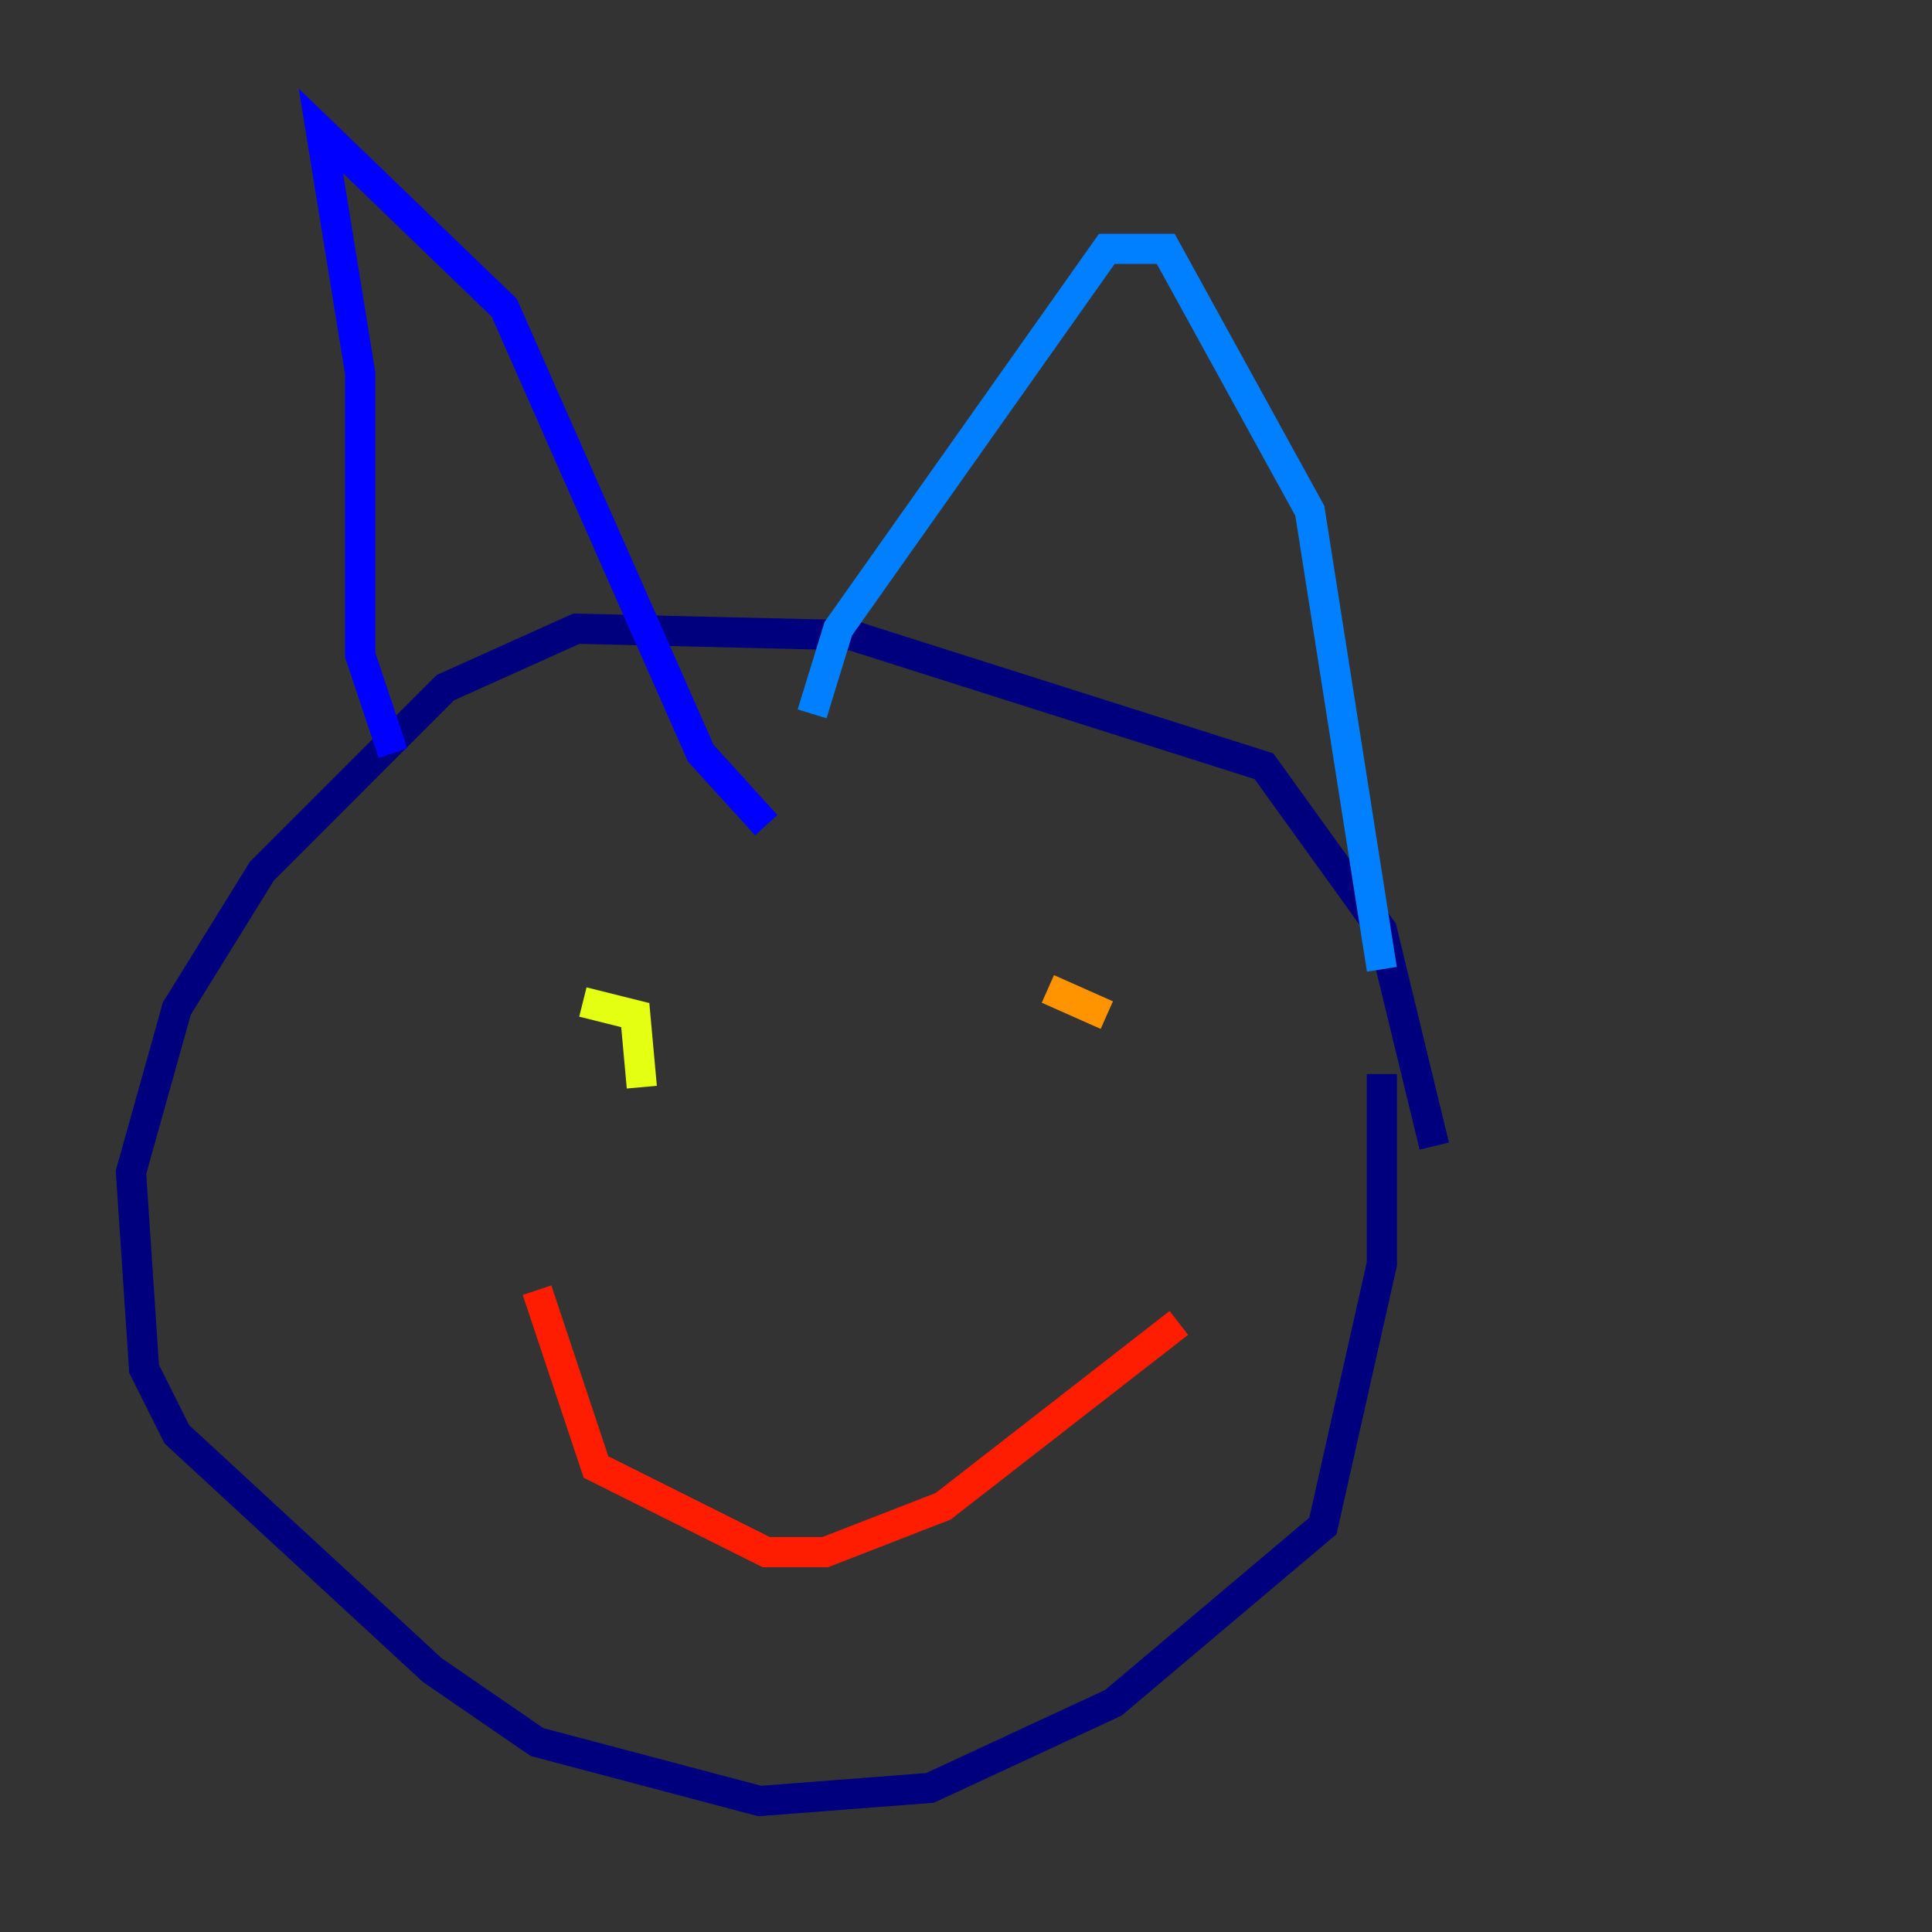 <?xml version="1.0" encoding="utf-8" ?>
<svg baseProfile="tiny" height="128" version="1.2" viewBox="0,0,128,128" width="128" xmlns="http://www.w3.org/2000/svg" xmlns:ev="http://www.w3.org/2001/xml-events" xmlns:xlink="http://www.w3.org/1999/xlink"><rect x="0" y="0" width="128" height="128" fill="#333333" stroke="none"/><defs /><polyline fill="none" points="95.024,75.932 91.552,61.614 83.742,50.766 56.407,42.088 38.183,41.654 29.505,45.559 17.356,57.709 11.715,66.82 8.678,77.668 9.546,90.685 11.715,95.024 28.637,110.644 35.58,115.417 50.332,119.322 61.614,118.454 73.763,112.814 87.647,101.098 91.552,83.742 91.552,71.159" stroke="#00007f" stroke-width="2" /><polyline fill="none" points="26.034,49.898 23.864,43.39 23.864,24.732 21.261,8.678 33.41,20.393 46.427,49.898 50.766,54.671" stroke="#0000ff" stroke-width="2" /><polyline fill="none" points="53.803,47.295 55.539,41.654 73.329,16.488 77.234,16.488 86.78,33.844 91.552,64.217" stroke="#0080ff" stroke-width="2" /><polyline fill="none" points="35.58,68.556 35.58,68.556" stroke="#15ffe1" stroke-width="2" /><polyline fill="none" points="69.424,70.291 69.424,70.291" stroke="#7cff79" stroke-width="2" /><polyline fill="none" points="42.522,72.027 42.088,67.254 38.617,66.386" stroke="#e4ff12" stroke-width="2" /><polyline fill="none" points="73.329,67.254 69.424,65.519" stroke="#ff9400" stroke-width="2" /><polyline fill="none" points="35.58,85.478 39.485,97.193 50.766,102.834 54.671,102.834 62.481,99.797 78.102,87.647" stroke="#ff1d00" stroke-width="2" /><polyline fill="none" points="15.62,90.251 15.62,90.251" stroke="#7f0000" stroke-width="2" /></svg>